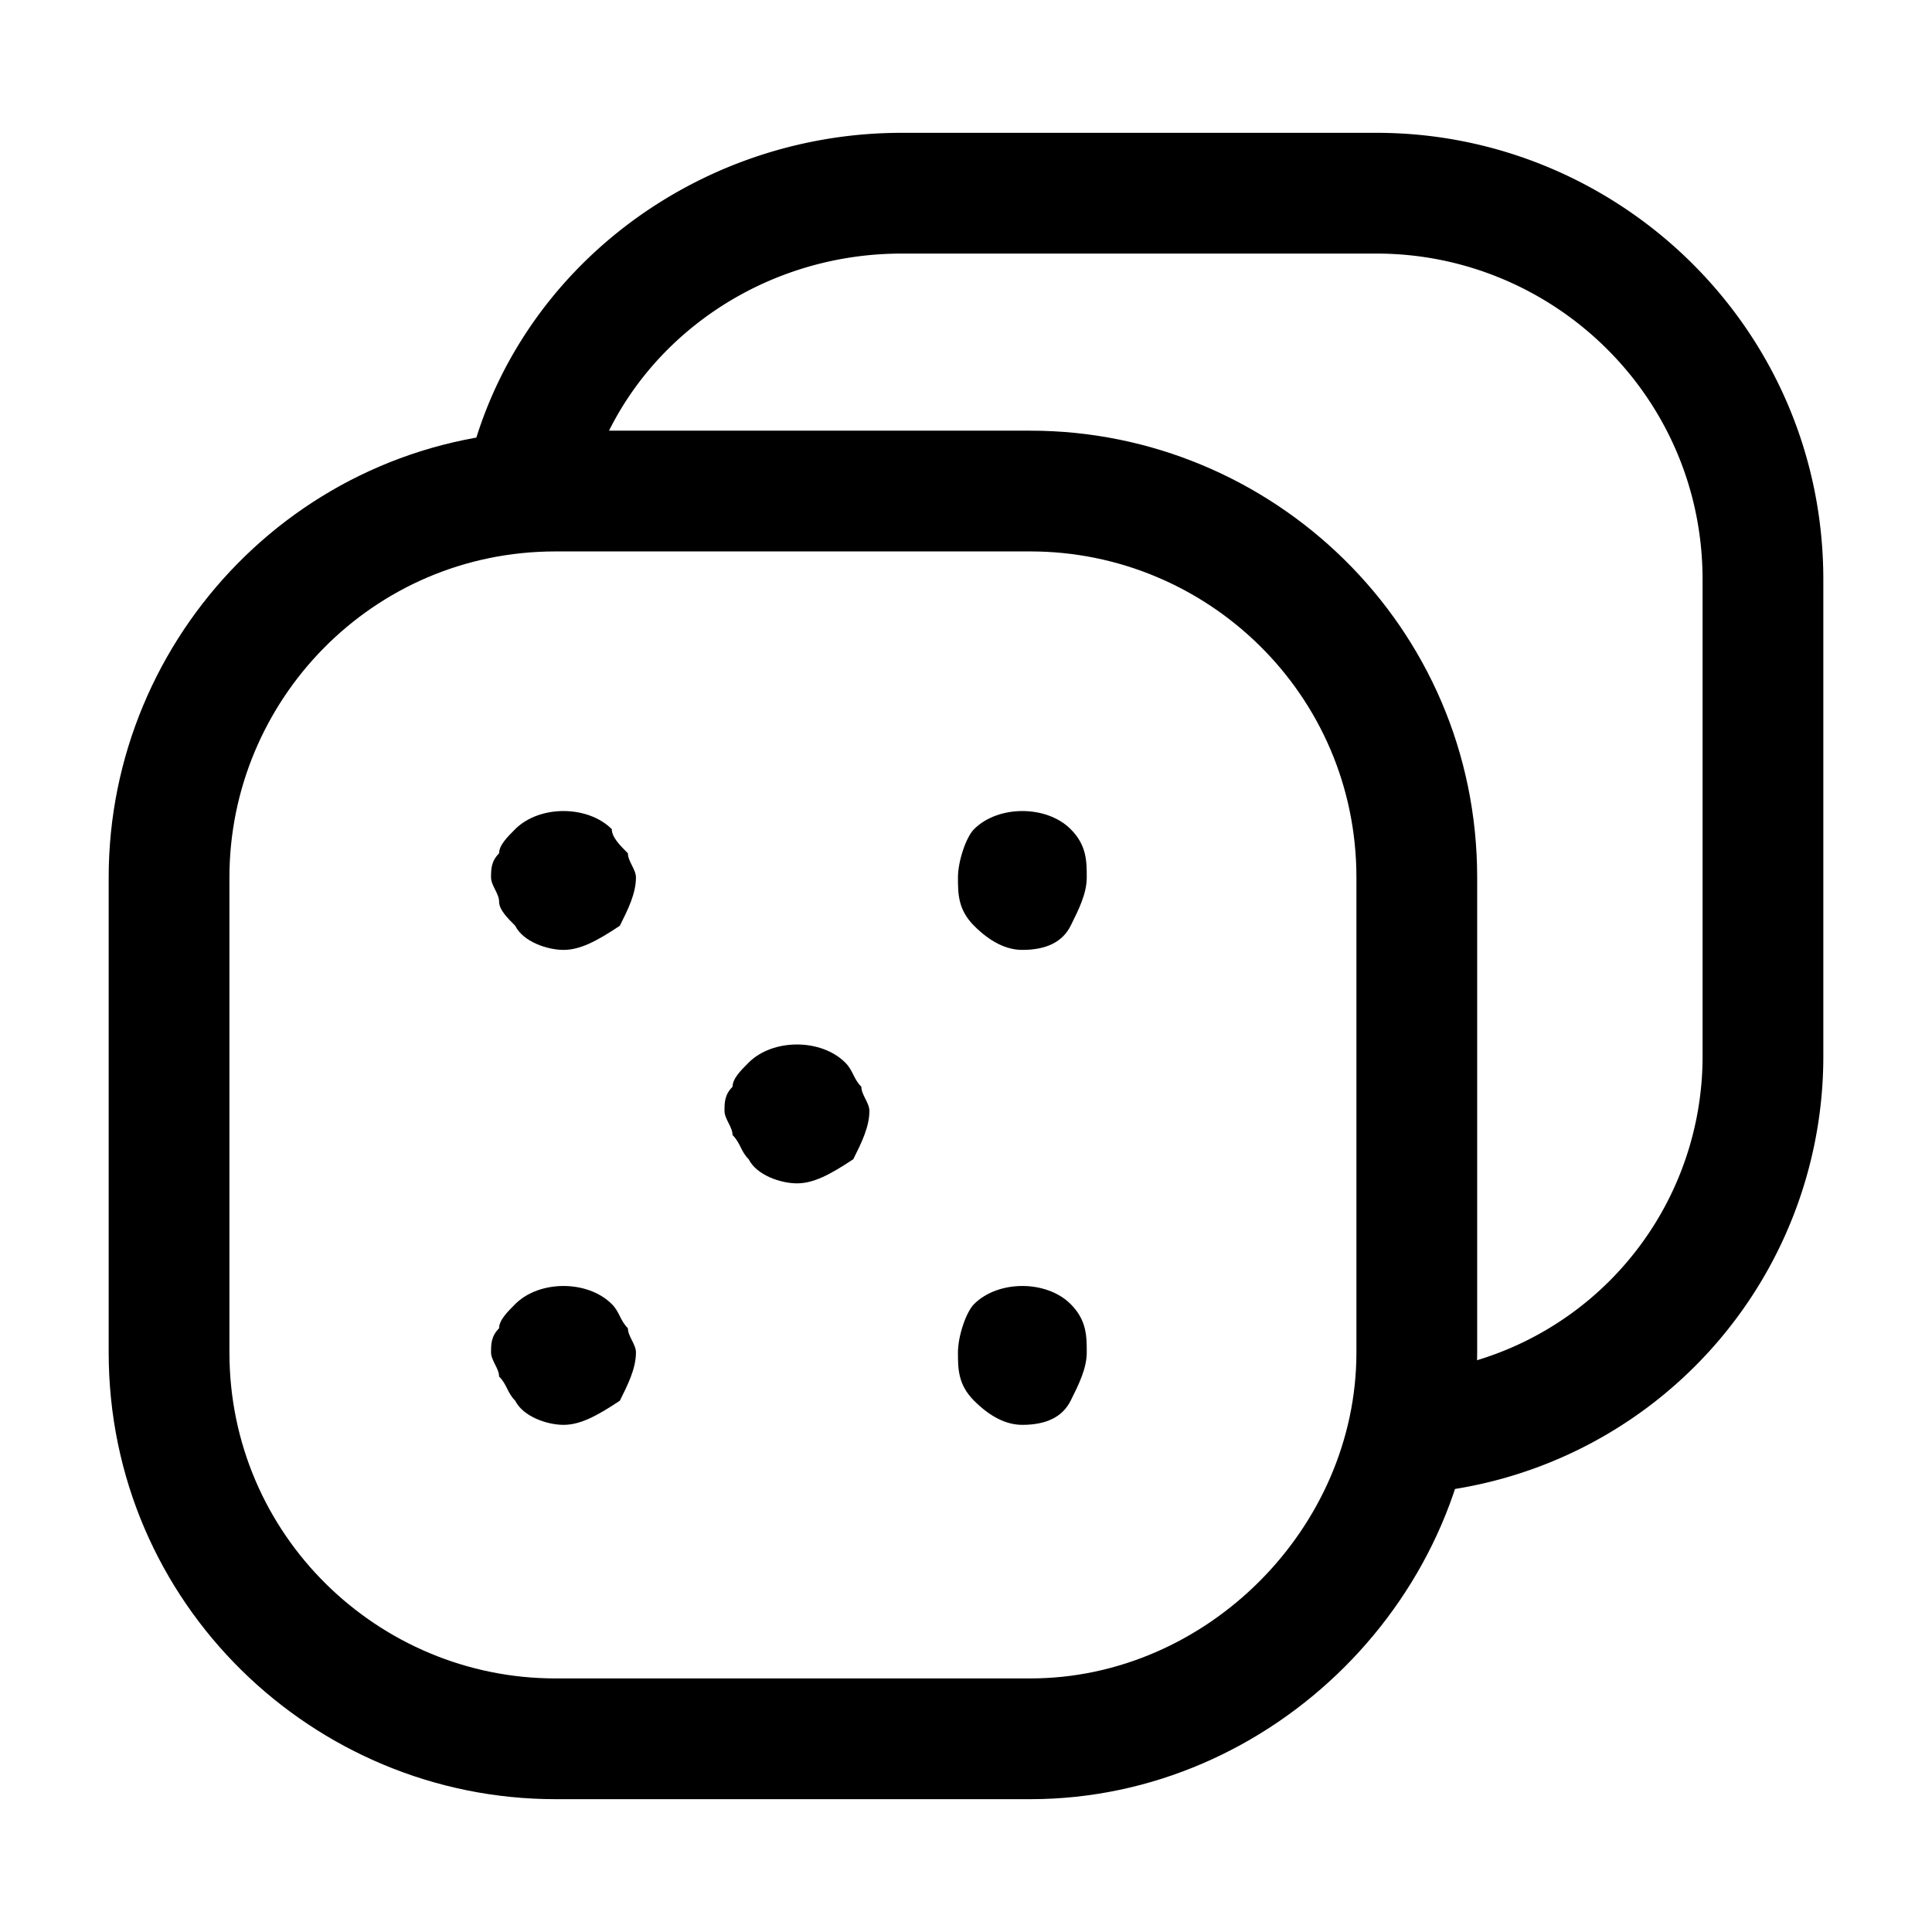 <svg xmlns="http://www.w3.org/2000/svg" fill="none" viewBox="0 0 24 24">
  <path fill="#000" fill-rule="evenodd" d="M6.9 6.85c-2.276 0-4.05 1.854-4.05 4.05v5.9c0 2.276 1.854 4.05 4.05 4.05h5.9c2.186 0 4.05-1.864 4.05-4.05v-5.9c0-2.276-1.854-4.05-4.05-4.05H6.9ZM1.35 10.9c0-3.004 2.426-5.55 5.55-5.55h5.9c3.004 0 5.55 2.426 5.55 5.55v5.9c0 3.014-2.536 5.55-5.55 5.55H6.9c-3.004 0-5.55-2.426-5.55-5.55v-5.9Z" clip-rule="evenodd"/>
  <path fill="#000" fill-rule="evenodd" d="M11.2 3.15c-1.96 0-3.63 1.362-3.962 3.184l-1.476-.268C6.231 3.487 8.56 1.65 11.2 1.65h5.9c3.004 0 5.55 2.426 5.55 5.55v5.9a5.443 5.443 0 0 1-4.988 5.447l-.124-1.495A3.943 3.943 0 0 0 21.15 13.1V7.2c0-2.276-1.854-4.05-4.05-4.05h-5.9Z" clip-rule="evenodd"/>
  <path fill="#000" d="M7 11.8c-.2 0-.5-.1-.6-.3-.1-.1-.2-.2-.2-.3 0-.1-.1-.2-.1-.3 0-.1 0-.2.1-.3 0-.1.1-.2.2-.3.3-.3.9-.3 1.2 0 0 .1.1.2.2.3 0 .1.1.2.1.3 0 .2-.1.4-.2.6-.3.2-.5.3-.7.3Zm5.7 0c-.2 0-.4-.1-.6-.3-.2-.2-.2-.4-.2-.6 0-.2.1-.5.2-.6.3-.3.9-.3 1.2 0 .2.2.2.4.2.6 0 .2-.1.4-.2.6-.1.2-.3.3-.6.3ZM7 17.7c-.2 0-.5-.1-.6-.3-.1-.1-.1-.2-.2-.3 0-.1-.1-.2-.1-.3 0-.1 0-.2.1-.3 0-.1.1-.2.2-.3.3-.3.9-.3 1.2 0 .1.1.1.2.2.3 0 .1.1.2.1.3 0 .2-.1.4-.2.6-.3.2-.5.3-.7.3Zm2.9-3c-.2 0-.5-.1-.6-.3-.1-.1-.1-.2-.2-.3 0-.1-.1-.2-.1-.3 0-.1 0-.2.1-.3 0-.1.1-.2.2-.3.3-.3.9-.3 1.2 0 .1.1.1.2.2.3 0 .1.1.2.1.3 0 .2-.1.4-.2.6-.3.2-.5.3-.7.3Zm2.8 3c-.2 0-.4-.1-.6-.3-.2-.2-.2-.4-.2-.6 0-.2.1-.5.2-.6.3-.3.9-.3 1.2 0 .2.2.2.4.2.6 0 .2-.1.4-.2.6-.1.2-.3.3-.6.3Z"/>
</svg>
